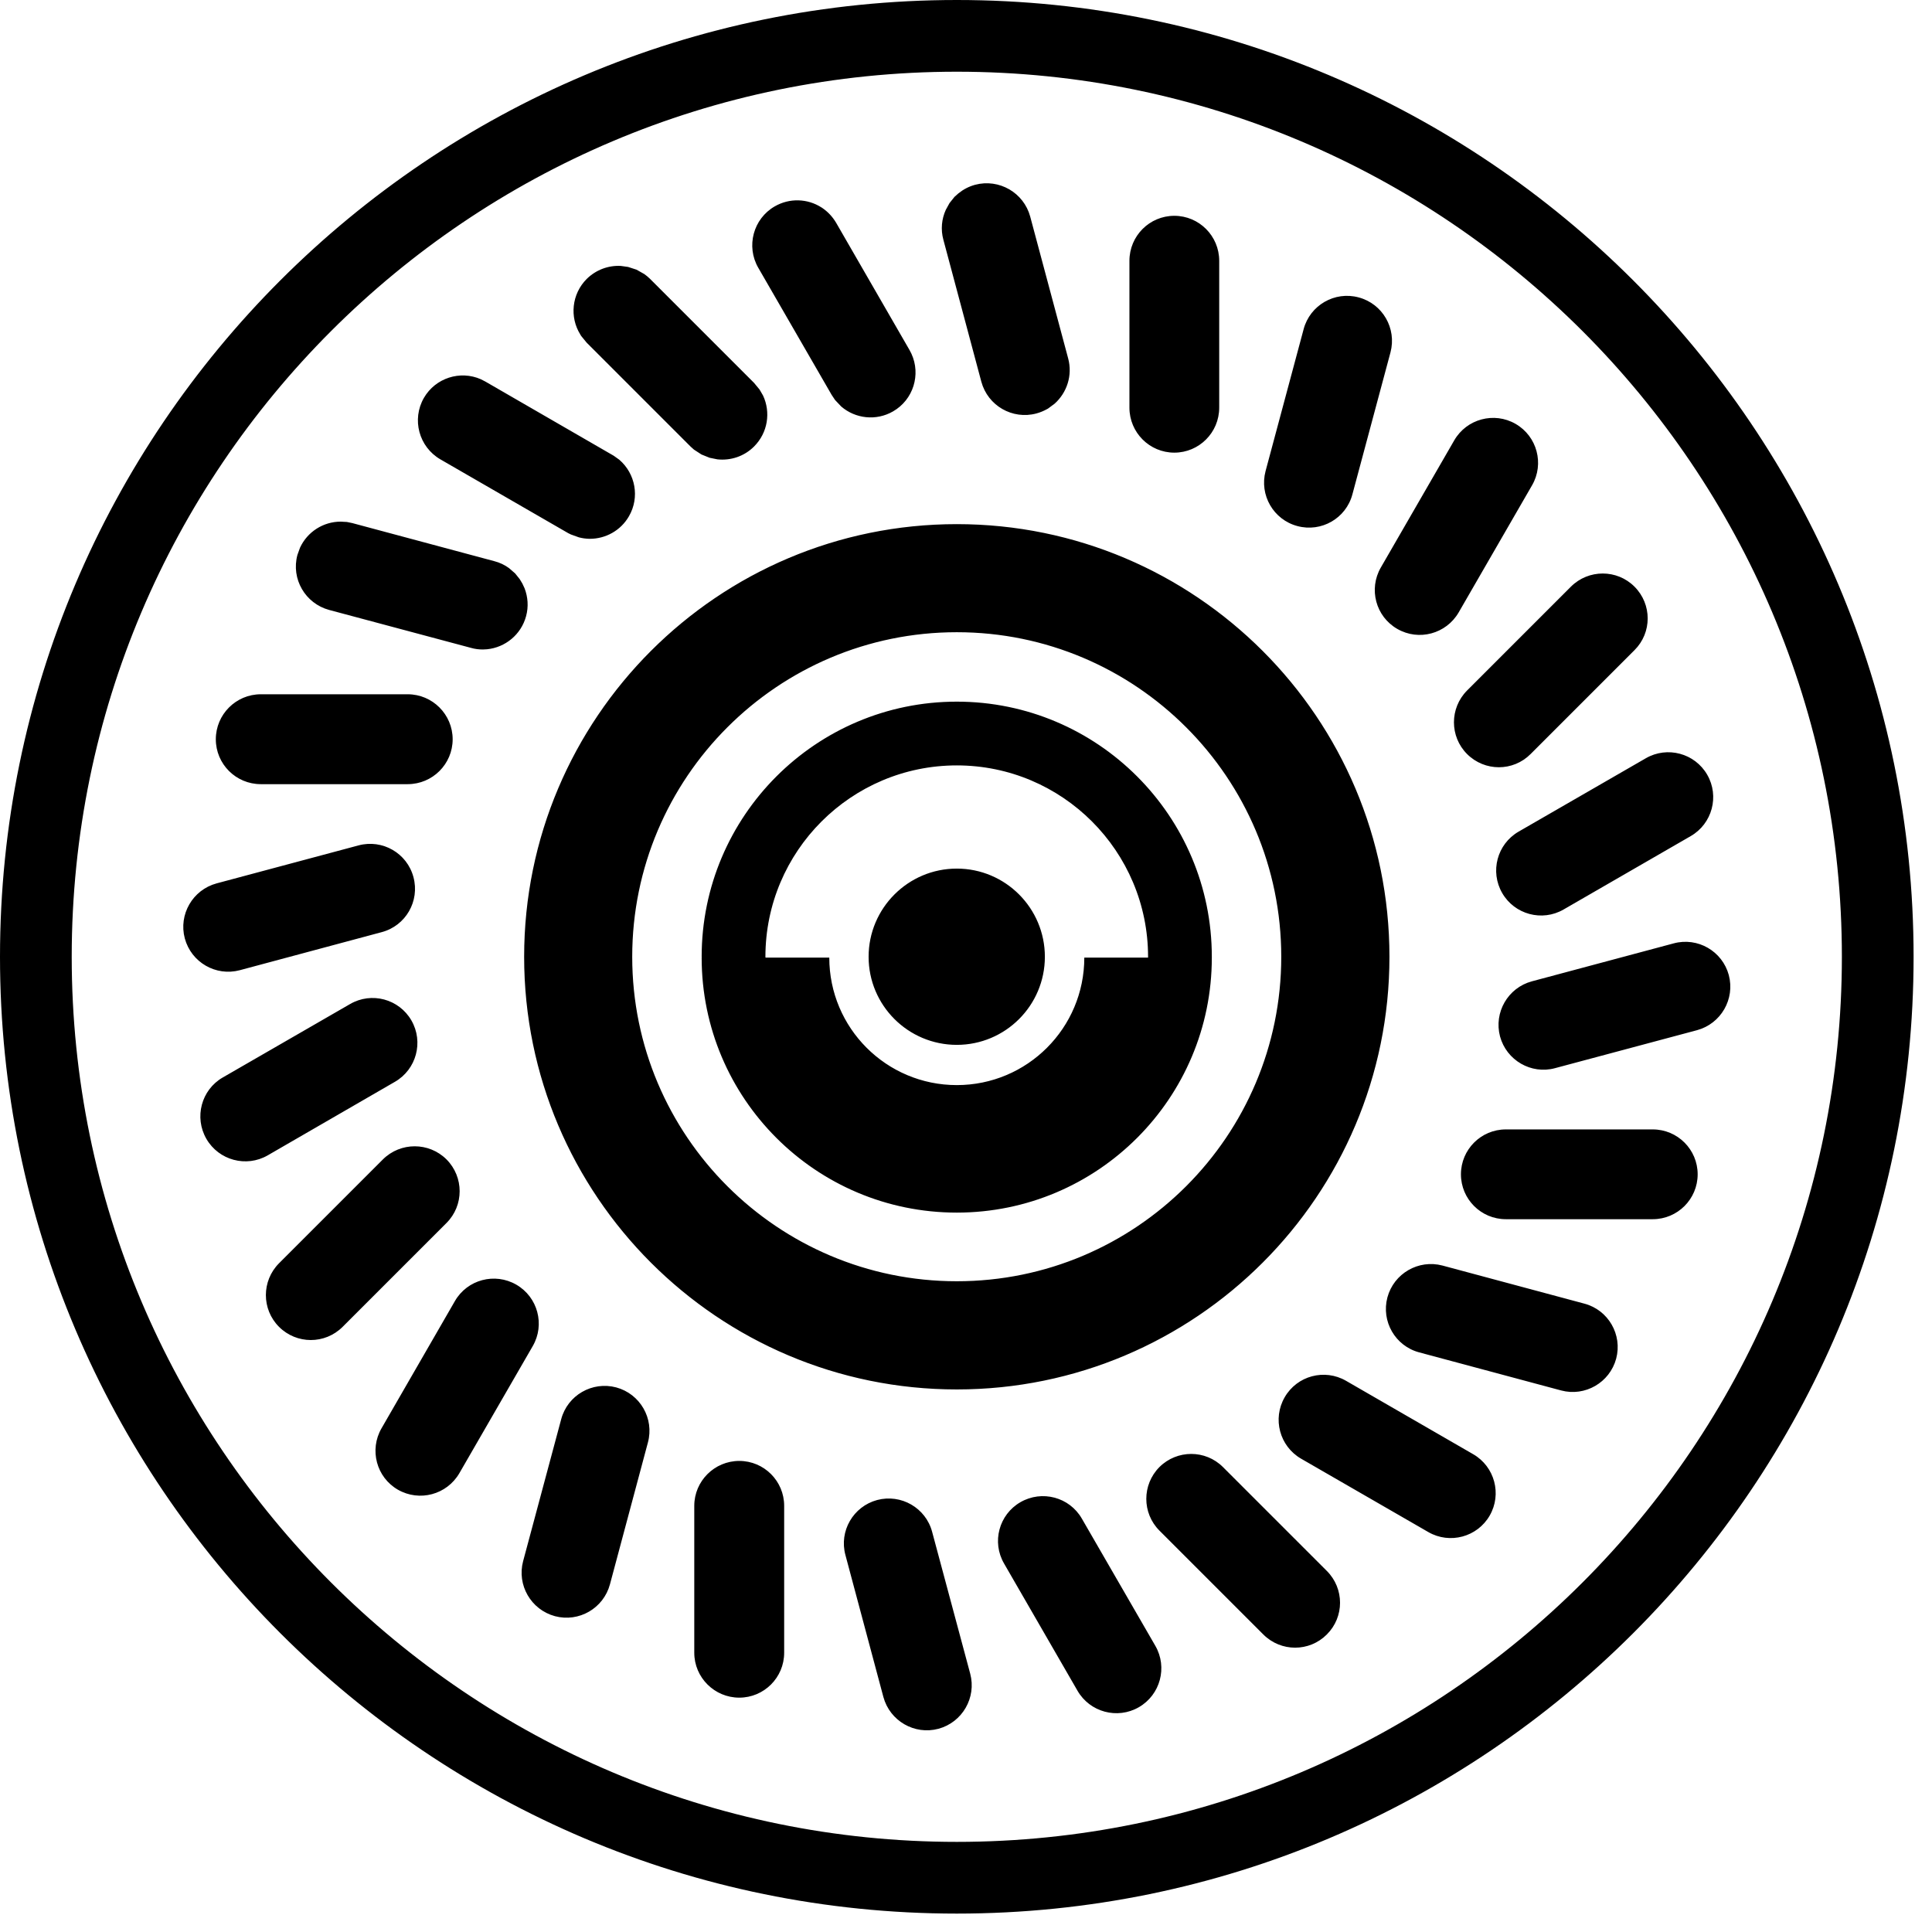<?xml version="1.0" encoding="UTF-8" standalone="no"?><!DOCTYPE svg PUBLIC "-//W3C//DTD SVG 1.1//EN" "http://www.w3.org/Graphics/SVG/1.1/DTD/svg11.dtd"><svg width="100%" height="100%" viewBox="0 0 17 17" version="1.1" xmlns="http://www.w3.org/2000/svg" xmlns:xlink="http://www.w3.org/1999/xlink" xml:space="preserve" xmlns:serif="http://www.serif.com/" style="fill-rule:evenodd;clip-rule:evenodd;stroke-linejoin:round;stroke-miterlimit:2;"><path d="M8.419,-0c4.646,-0 8.419,3.772 8.419,8.419c-0,4.646 -3.773,8.419 -8.419,8.419c-4.647,-0 -8.419,-3.773 -8.419,-8.419c0,-4.647 3.772,-8.419 8.419,-8.419Zm-0,0.631c4.298,0 7.788,3.49 7.788,7.788c-0,4.298 -3.49,7.788 -7.788,7.788c-4.298,-0 -7.788,-3.49 -7.788,-7.788c0,-4.298 3.49,-7.788 7.788,-7.788Zm-6.793,7.626c-0.056,-0.21 0.069,-0.427 0.28,-0.484l1.248,-0.334c0.211,-0.057 0.428,0.068 0.484,0.279c0.057,0.211 -0.068,0.428 -0.279,0.484l-1.249,0.335c-0.211,0.056 -0.427,-0.069 -0.484,-0.28Zm0.19,1.764c-0.109,-0.189 -0.045,-0.431 0.144,-0.54l1.12,-0.646c0.189,-0.11 0.431,-0.045 0.54,0.144c0.109,0.189 0.044,0.431 -0.145,0.54l-1.119,0.647c-0.189,0.109 -0.431,0.044 -0.54,-0.145Zm0.083,-3.516c0,-0.218 0.177,-0.396 0.396,-0.396l1.292,0c0.219,0 0.396,0.178 0.396,0.396c-0,0.218 -0.177,0.395 -0.396,0.395l-1.292,0c-0.219,0 -0.396,-0.177 -0.396,-0.395Zm0.556,5.17c-0.154,-0.154 -0.154,-0.404 0,-0.559l0.914,-0.914c0.155,-0.154 0.405,-0.154 0.56,0c0.154,0.155 0.154,0.405 -0,0.559l-0.914,0.914c-0.155,0.155 -0.405,0.155 -0.56,0Zm0.543,-7.085l0.055,0.003l0.048,0.01l1.249,0.335c0.047,0.012 0.091,0.033 0.129,0.061l0.054,0.047l0.04,0.05l0.024,0.04l0.019,0.041c0.029,0.076 0.036,0.161 0.013,0.245c-0.044,0.163 -0.184,0.275 -0.343,0.291l-0.037,0.002c-0.035,0 -0.069,-0.004 -0.104,-0.014l-1.249,-0.334c-0.21,-0.057 -0.336,-0.273 -0.279,-0.484l0.023,-0.064c0.065,-0.14 0.205,-0.229 0.358,-0.229Zm0.503,8.518c-0.189,-0.109 -0.253,-0.351 -0.144,-0.54l0.646,-1.12c0.109,-0.189 0.351,-0.253 0.54,-0.144c0.189,0.109 0.254,0.351 0.145,0.54l-0.646,1.119c-0.11,0.189 -0.351,0.254 -0.541,0.145Zm1.515,-8.409c-0.008,-0.003 -0.015,-0.007 -0.022,-0.011l-1.119,-0.646c-0.189,-0.11 -0.254,-0.351 -0.145,-0.541c0.102,-0.176 0.319,-0.244 0.501,-0.164l0.039,0.02l1.13,0.653l0.049,0.035c0.142,0.122 0.182,0.331 0.085,0.498c-0.073,0.127 -0.207,0.198 -0.343,0.198l-0.008,-0c-0.03,-0.001 -0.06,-0.005 -0.09,-0.013l-0.072,-0.026l-0.005,-0.003Zm-0.133,9.522c-0.211,-0.057 -0.336,-0.274 -0.28,-0.484l0.335,-1.249c0.056,-0.211 0.273,-0.336 0.484,-0.28c0.211,0.057 0.336,0.274 0.279,0.485l-0.334,1.248c-0.057,0.211 -0.273,0.336 -0.484,0.28Zm3.536,-9.609c2.101,-0 3.807,1.706 3.807,3.807c0,2.101 -1.706,3.807 -3.807,3.807c-2.101,0 -3.807,-1.706 -3.807,-3.807c-0,-2.101 1.706,-3.807 3.807,-3.807Zm-3.313,-1.669c-0.095,-0.152 -0.076,-0.355 0.056,-0.488c0.083,-0.082 0.193,-0.121 0.301,-0.115l0.064,0.009l0.074,0.024l0.069,0.039c0.018,0.013 0.035,0.027 0.051,0.043l0.914,0.914l0.048,0.058l0.031,0.053c0.069,0.147 0.043,0.327 -0.079,0.449c-0.088,0.088 -0.207,0.125 -0.322,0.113l-0.069,-0.014l-0.072,-0.029l-0.066,-0.043l-0.03,-0.027l-0.914,-0.914l-0.045,-0.055c-0.004,-0.005 -0.008,-0.011 -0.011,-0.017Zm3.313,2.62c1.576,0 2.855,1.28 2.855,2.856c0,1.576 -1.279,2.855 -2.855,2.855c-1.576,0 -2.856,-1.279 -2.856,-2.855c0,-1.576 1.28,-2.856 2.856,-2.856Zm-1.914,9.375c-0.218,0 -0.396,-0.177 -0.396,-0.395l0,-1.293c0,-0.218 0.178,-0.395 0.396,-0.395c0.218,0 0.395,0.177 0.395,0.395l0,1.293c0,0.218 -0.177,0.395 -0.395,0.395Zm4.158,-6.512l0,-0c0,1.239 -1.005,2.244 -2.244,2.244c-1.24,0 -2.245,-1.005 -2.245,-2.244l0.001,-0l-0.001,-0.007c0,-1.239 1.006,-2.245 2.245,-2.245c1.239,0 2.244,1.006 2.244,2.245l0,0.007Zm-3.337,-4.939c-0.003,-0.004 -0.005,-0.008 -0.008,-0.012l-0.646,-1.119c-0.109,-0.189 -0.044,-0.431 0.145,-0.54c0.132,-0.076 0.289,-0.068 0.409,0.008l0.008,0.005c0.049,0.033 0.091,0.077 0.123,0.131l0.646,1.12l0.017,0.033c0.084,0.183 0.017,0.404 -0.162,0.507c-0.149,0.086 -0.332,0.064 -0.456,-0.043l-0.054,-0.057l-0.022,-0.033Zm2.776,4.939l0,-0.007c0,-0.929 -0.754,-1.684 -1.683,-1.684c-0.929,0 -1.684,0.755 -1.684,1.684l0.001,0.007l0.561,-0c-0,0.62 0.502,1.122 1.122,1.122c0.62,0 1.122,-0.502 1.122,-1.122l0.561,-0Zm-1.845,6.786c-0.21,0.056 -0.427,-0.069 -0.484,-0.28l-0.334,-1.249c-0.057,-0.21 0.068,-0.427 0.279,-0.484c0.211,-0.056 0.428,0.069 0.484,0.28l0.335,1.248c0.056,0.211 -0.069,0.428 -0.28,0.485Zm0.162,-7.569c0.428,0 0.775,0.348 0.775,0.776c0,0.428 -0.347,0.775 -0.775,0.775c-0.428,0 -0.776,-0.347 -0.776,-0.775c0,-0.428 0.348,-0.776 0.776,-0.776Zm0.015,-5.942c0.042,-0.034 0.091,-0.06 0.146,-0.075c0.211,-0.056 0.428,0.069 0.485,0.28l0.334,1.248c0.04,0.149 -0.011,0.301 -0.119,0.398l-0.058,0.043c-0.003,0.002 -0.006,0.003 -0.009,0.005c-0.029,0.016 -0.06,0.029 -0.093,0.038c-0.211,0.057 -0.428,-0.068 -0.485,-0.279l-0.334,-1.249c-0.025,-0.091 -0.015,-0.183 0.021,-0.263l0.033,-0.06l0.044,-0.055l0.035,-0.031Zm1.587,13.321c-0.189,0.109 -0.431,0.044 -0.54,-0.145l-0.646,-1.119c-0.11,-0.189 -0.045,-0.431 0.144,-0.54c0.189,-0.109 0.431,-0.045 0.54,0.144l0.647,1.12c0.109,0.189 0.044,0.431 -0.145,0.54Zm0.312,-13.123c0.218,0 0.395,0.177 0.395,0.396l0,1.292c0,0.219 -0.177,0.396 -0.395,0.396c-0.218,-0 -0.395,-0.177 -0.395,-0.396l-0,-1.292c-0,-0.219 0.177,-0.396 0.395,-0.396Zm1.342,12.483c-0.154,0.155 -0.404,0.155 -0.559,0l-0.914,-0.914c-0.154,-0.154 -0.154,-0.404 0,-0.559c0.155,-0.154 0.405,-0.154 0.559,0l0.914,0.914c0.155,0.155 0.155,0.405 0,0.559Zm0.28,-11.765c0.211,0.056 0.336,0.273 0.28,0.484l-0.335,1.249c-0.056,0.211 -0.273,0.336 -0.484,0.279c-0.211,-0.056 -0.336,-0.273 -0.28,-0.484l0.335,-1.249c0.056,-0.21 0.273,-0.336 0.484,-0.279Zm1.153,10.719c-0.109,0.189 -0.351,0.254 -0.54,0.145l-1.12,-0.646c-0.189,-0.11 -0.253,-0.351 -0.144,-0.54c0.109,-0.19 0.351,-0.254 0.54,-0.145l1.119,0.646c0.189,0.109 0.254,0.351 0.145,0.54Zm0.228,-9.606c0.189,0.109 0.254,0.351 0.145,0.54l-0.646,1.119c-0.11,0.189 -0.351,0.254 -0.54,0.145c-0.19,-0.109 -0.254,-0.351 -0.145,-0.54l0.646,-1.119c0.109,-0.189 0.351,-0.254 0.54,-0.145Zm0.885,8.225c-0.057,0.211 -0.274,0.336 -0.484,0.28l-1.249,-0.335c-0.211,-0.056 -0.336,-0.273 -0.28,-0.484c0.057,-0.211 0.274,-0.336 0.485,-0.28l1.248,0.335c0.211,0.056 0.336,0.273 0.28,0.484Zm0.161,-6.793c0.155,0.155 0.155,0.405 0,0.559l-0.914,0.914c-0.154,0.155 -0.404,0.155 -0.559,0c-0.154,-0.154 -0.154,-0.404 0,-0.559l0.914,-0.914c0.155,-0.154 0.405,-0.154 0.559,0Zm0.556,5.171c0,0.218 -0.177,0.395 -0.395,0.395l-1.293,0c-0.218,0 -0.395,-0.177 -0.395,-0.395c0,-0.218 0.177,-0.395 0.395,-0.395l1.293,-0c0.218,-0 0.395,0.177 0.395,0.395Zm0.084,-3.516c0.109,0.189 0.044,0.431 -0.145,0.54l-1.119,0.646c-0.189,0.109 -0.431,0.044 -0.54,-0.145c-0.109,-0.189 -0.045,-0.43 0.144,-0.54l1.12,-0.646c0.189,-0.109 0.431,-0.044 0.54,0.145Zm0.19,1.763c0.056,0.211 -0.069,0.428 -0.28,0.485l-1.249,0.334c-0.21,0.057 -0.427,-0.069 -0.484,-0.279c-0.056,-0.211 0.069,-0.428 0.28,-0.485l1.248,-0.334c0.211,-0.057 0.428,0.068 0.485,0.279Z"/></svg>
